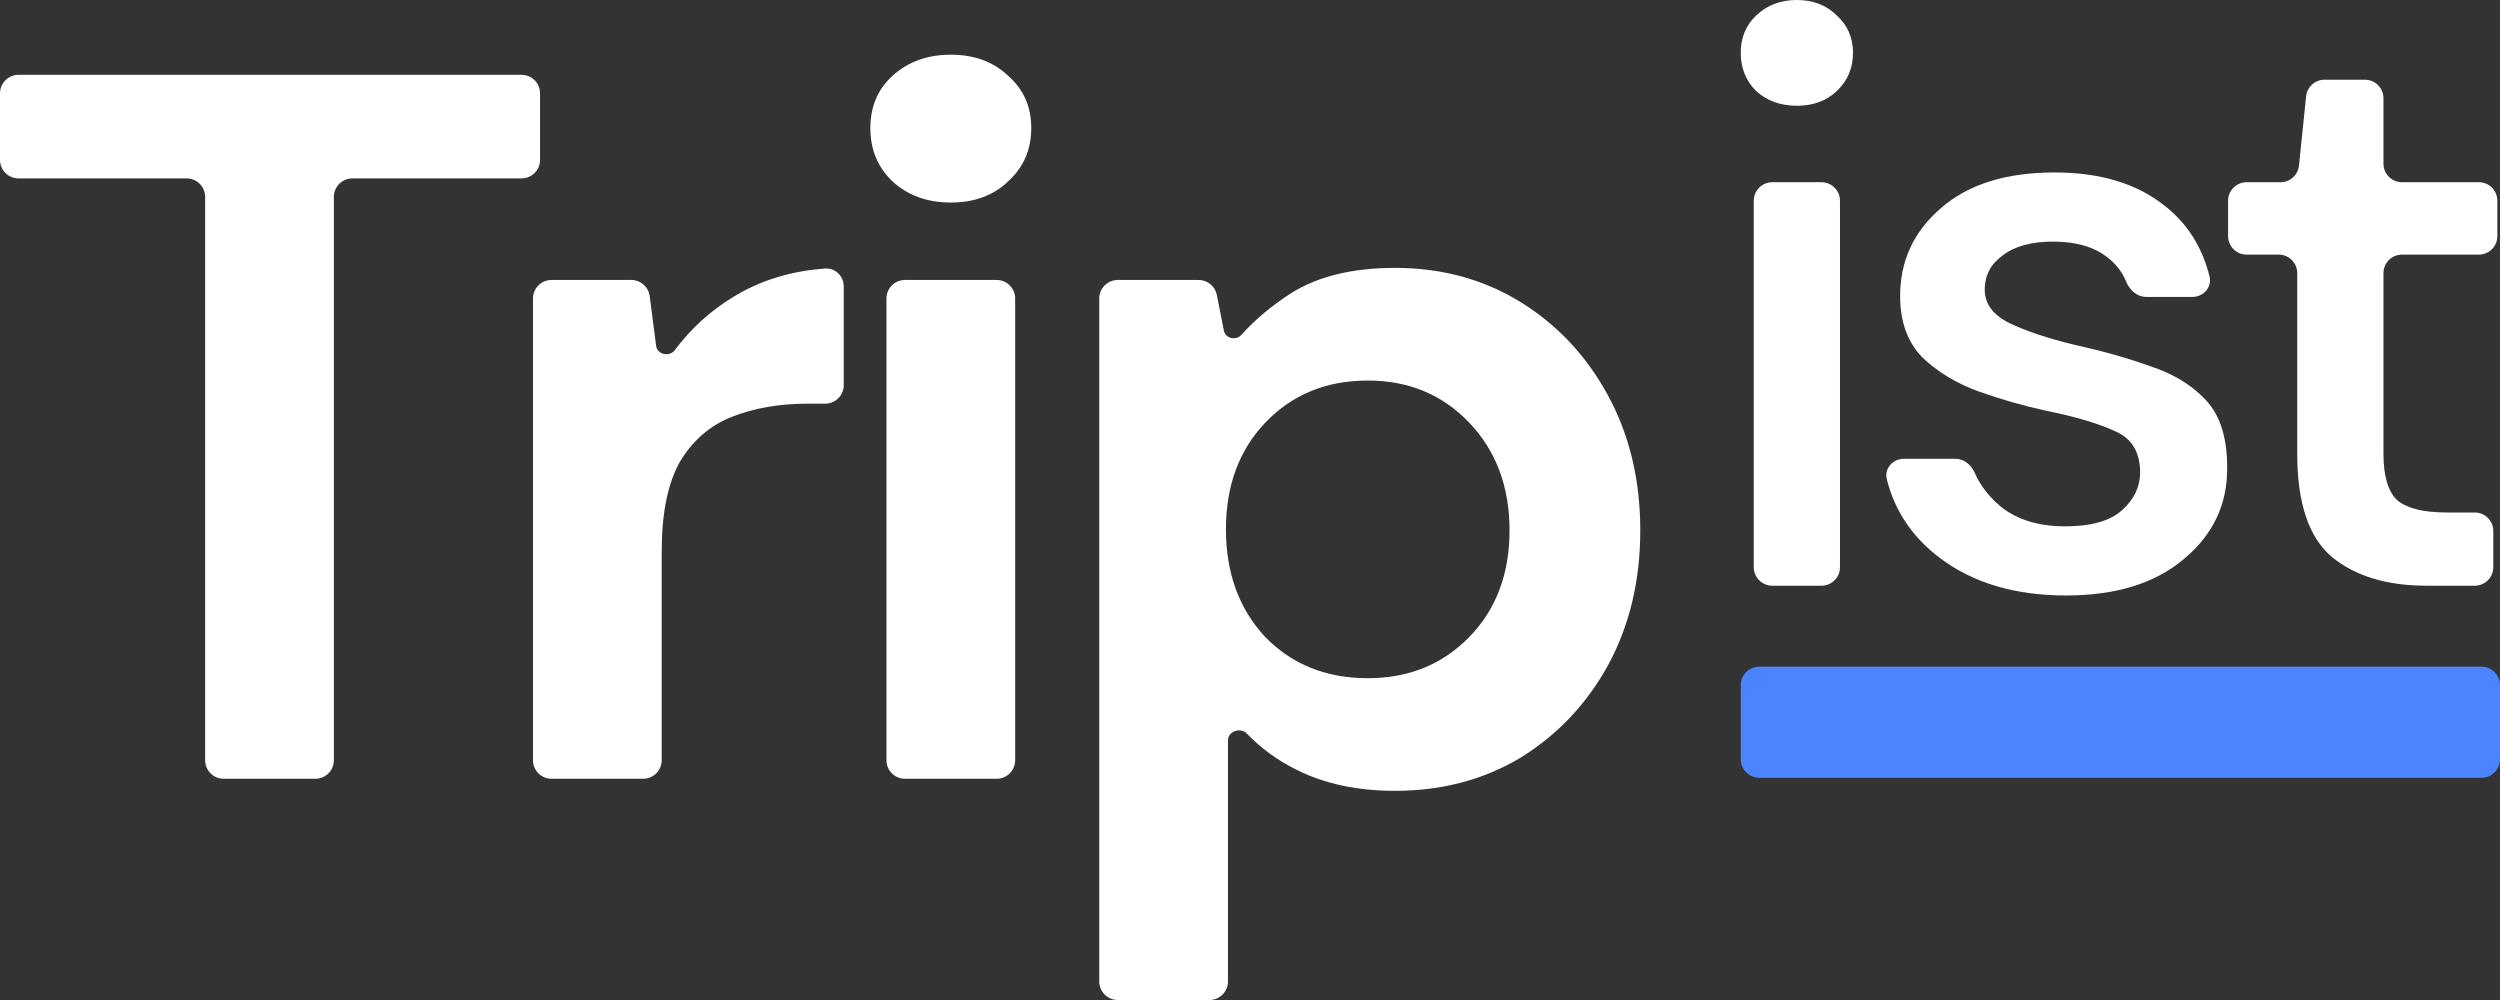 <svg width="135" height="54" viewBox="0 0 135 54" fill="none" xmlns="http://www.w3.org/2000/svg">
<rect x="0" y="0" width="135" height="54" fill="#333333" stroke="none"/>
<path fill-rule="evenodd" clip-rule="evenodd" d="M135 41C135 41.552 134.552 42 134 42L95 42C94.448 42 94 41.552 94 41V37C94 36.448 94.448 36 95 36L134 36C134.552 36 135 36.448 135 37V41Z" fill="#4C84FF"/>
<path d="M12.078 42.053C11.526 42.053 11.078 41.605 11.078 41.053V10.633C11.078 10.081 10.63 9.633 10.078 9.633H1C0.448 9.633 0 9.186 0 8.633V5.04C0 4.488 0.448 4.04 1 4.04H28.162C28.714 4.04 29.162 4.488 29.162 5.04V8.633C29.162 9.186 28.714 9.633 28.162 9.633H19.029C18.477 9.633 18.029 10.081 18.029 10.633V41.053C18.029 41.605 17.581 42.053 17.029 42.053H12.078Z" fill="#ffffff"/>
<path d="M29.781 42.053C29.229 42.053 28.781 41.605 28.781 41.053V16.118C28.781 15.566 29.229 15.118 29.781 15.118H34.092C34.595 15.118 35.02 15.492 35.084 15.99L35.43 18.674C35.492 19.151 36.155 19.291 36.442 18.904C37.3 17.75 38.349 16.795 39.587 16.041C41.036 15.148 42.694 14.634 44.562 14.501C45.113 14.462 45.561 14.914 45.561 15.466V20.798C45.561 21.35 45.113 21.798 44.561 21.798H43.606C42.086 21.798 40.728 22.033 39.533 22.503C38.339 22.974 37.397 23.789 36.709 24.947C36.058 26.106 35.732 27.717 35.732 29.78V41.053C35.732 41.605 35.284 42.053 34.732 42.053H29.781Z" fill="#ffffff"/>
<path d="M51.344 10.937C50.077 10.937 49.027 10.557 48.194 9.796C47.398 9.036 46.999 8.077 46.999 6.918C46.999 5.76 47.398 4.818 48.194 4.094C49.027 3.334 50.077 2.954 51.344 2.954C52.611 2.954 53.642 3.334 54.439 4.094C55.272 4.818 55.688 5.76 55.688 6.918C55.688 8.077 55.272 9.036 54.439 9.796C53.642 10.557 52.611 10.937 51.344 10.937ZM48.868 42.053C48.316 42.053 47.868 41.605 47.868 41.053V16.118C47.868 15.566 48.316 15.118 48.868 15.118H53.819C54.371 15.118 54.819 15.566 54.819 16.118V41.053C54.819 41.605 54.371 42.053 53.819 42.053H48.868Z" fill="#ffffff"/>
<path d="M60.359 54C59.807 54 59.359 53.552 59.359 53V16.118C59.359 15.566 59.807 15.118 60.359 15.118H64.728C65.205 15.118 65.616 15.456 65.709 15.925L66.088 17.85C66.173 18.279 66.739 18.409 67.031 18.085C67.781 17.251 68.681 16.497 69.731 15.824C71.179 14.919 73.044 14.466 75.325 14.466C77.859 14.466 80.121 15.082 82.113 16.313C84.104 17.544 85.679 19.227 86.837 21.363C87.996 23.499 88.575 25.925 88.575 28.64C88.575 31.355 87.996 33.781 86.837 35.917C85.679 38.017 84.104 39.682 82.113 40.913C80.121 42.107 77.859 42.705 75.325 42.705C73.297 42.705 71.523 42.325 70.003 41.564C68.98 41.053 68.089 40.403 67.328 39.613C66.987 39.259 66.31 39.485 66.31 39.977V53C66.31 53.552 65.862 54 65.31 54H60.359ZM73.858 36.623C76.067 36.623 77.895 35.88 79.343 34.396C80.791 32.912 81.515 30.993 81.515 28.64C81.515 26.287 80.791 24.35 79.343 22.829C77.895 21.309 76.067 20.549 73.858 20.549C71.614 20.549 69.767 21.309 68.319 22.829C66.907 24.314 66.201 26.232 66.201 28.586C66.201 30.939 66.907 32.876 68.319 34.396C69.767 35.88 71.614 36.623 73.858 36.623Z" fill="#ffffff"/>
<path d="M97.031 5.711C96.153 5.711 95.42 5.447 94.835 4.92C94.278 4.364 94 3.675 94 2.855C94 2.035 94.278 1.362 94.835 0.835C95.42 0.278 96.153 0 97.031 0C97.91 0 98.627 0.278 99.183 0.835C99.769 1.362 100.062 2.035 100.062 2.855C100.062 3.675 99.769 4.364 99.183 4.92C98.627 5.447 97.91 5.711 97.031 5.711ZM95.703 31.628C95.151 31.628 94.703 31.181 94.703 30.628V10.84C94.703 10.288 95.151 9.84 95.703 9.84H98.359C98.912 9.84 99.359 10.288 99.359 10.84V30.628C99.359 31.181 98.912 31.628 98.359 31.628H95.703Z" fill="#ffffff"/>
<path d="M111.568 32.156C108.815 32.156 106.546 31.482 104.759 30.135C103.279 29.019 102.322 27.601 101.887 25.882C101.74 25.301 102.211 24.776 102.81 24.776H105.593C106.057 24.776 106.449 25.101 106.633 25.526C106.931 26.212 107.404 26.826 108.054 27.367C108.933 28.07 110.089 28.422 111.524 28.422C112.93 28.422 113.955 28.129 114.599 27.543C115.244 26.957 115.566 26.284 115.566 25.522C115.566 24.41 115.112 23.663 114.204 23.282C113.325 22.872 112.095 22.506 110.514 22.184C109.284 21.92 108.054 21.569 106.824 21.13C105.623 20.69 104.613 20.075 103.793 19.285C103.002 18.465 102.607 17.366 102.607 15.99C102.607 14.086 103.339 12.505 104.803 11.246C106.268 9.957 108.318 9.313 110.953 9.313C113.384 9.313 115.346 9.898 116.84 11.07C118.087 12.03 118.912 13.314 119.315 14.922C119.46 15.505 118.989 16.034 118.388 16.034H115.894C115.402 16.034 115 15.666 114.813 15.21C114.587 14.656 114.222 14.199 113.721 13.837C113.018 13.31 112.066 13.047 110.865 13.047C109.694 13.047 108.786 13.296 108.142 13.793C107.498 14.262 107.175 14.877 107.175 15.639C107.175 16.4 107.615 17 108.493 17.439C109.401 17.879 110.587 18.274 112.051 18.626C113.516 18.948 114.863 19.328 116.093 19.768C117.352 20.178 118.362 20.793 119.124 21.613C119.885 22.433 120.266 23.633 120.266 25.215C120.295 27.206 119.519 28.861 117.938 30.179C116.386 31.497 114.262 32.156 111.568 32.156Z" fill="#ffffff"/>
<path d="M131.036 31.628C128.898 31.628 127.199 31.116 125.94 30.091C124.681 29.037 124.051 27.177 124.051 24.512V14.749C124.051 14.197 123.603 13.749 123.051 13.749H121.317C120.765 13.749 120.317 13.302 120.317 12.749V10.84C120.317 10.288 120.765 9.84 121.317 9.84H123.149C123.661 9.84 124.091 9.452 124.144 8.943L124.53 5.202C124.582 4.692 125.012 4.305 125.524 4.305H127.707C128.26 4.305 128.707 4.753 128.707 5.305V8.84C128.707 9.392 129.155 9.84 129.707 9.84H133.857C134.41 9.84 134.857 10.288 134.857 10.84V12.749C134.857 13.302 134.41 13.749 133.857 13.749H129.707C129.155 13.749 128.707 14.197 128.707 14.749V24.512C128.707 25.713 128.956 26.547 129.454 27.016C129.981 27.455 130.875 27.675 132.134 27.675H133.638C134.19 27.675 134.638 28.122 134.638 28.675V30.628C134.638 31.181 134.19 31.628 133.638 31.628H131.036Z" fill="#ffffff"/>
</svg>
